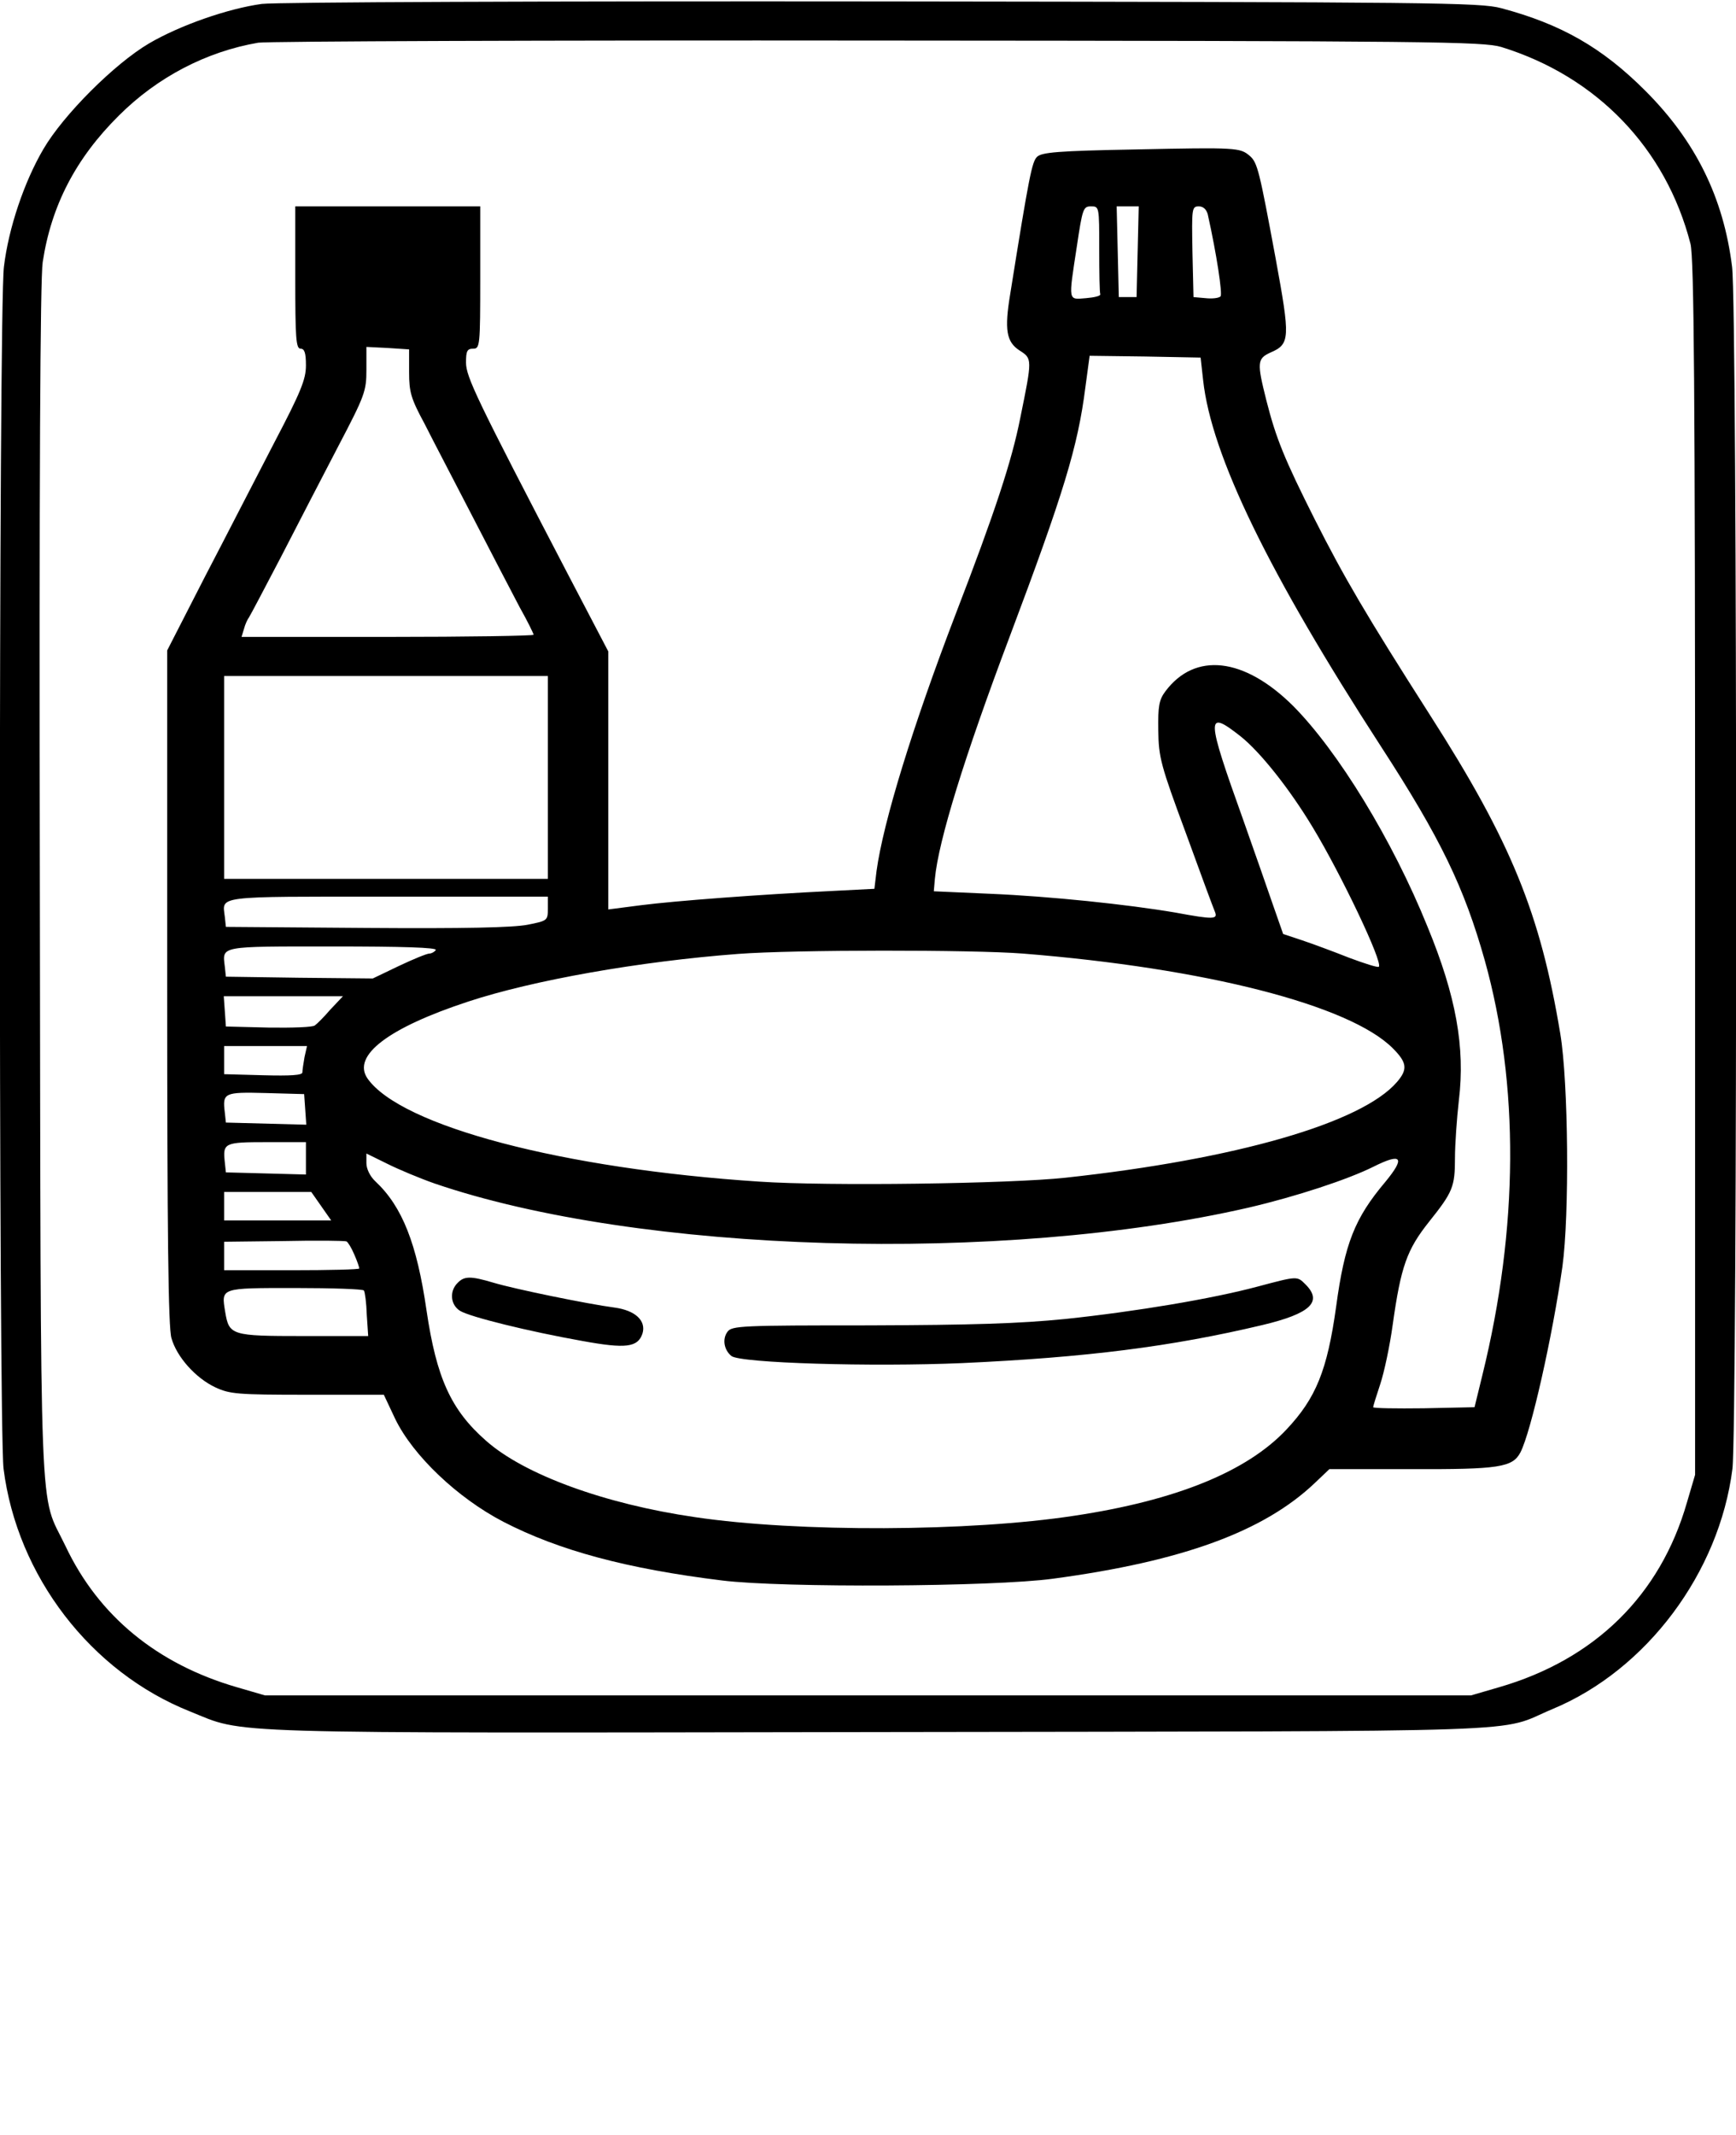 <svg version="1" xmlns="http://www.w3.org/2000/svg" width="650.667" height="800" viewBox="0 0 488 600"><path d="M73.6 1.1c-9.5 1.3-23 6-31.7 11.1-9.7 5.7-24.1 20.1-29.7 29.7C6.8 51.1 2.4 64.1 1.1 75-.4 86.6-.4 401.3 1 412.8c3.8 30.1 24.5 57.1 52.4 68.2 15.9 6.4 4.9 6.1 193.9 5.8 190.9-.3 172.9.3 189.2-6.5 26.4-11 46.8-38.3 50.5-67.5 1.4-11.5 1.4-326.2-.1-337.8-2.4-19.4-10.2-35.3-24.4-49.5C450.4 13.4 438.9 6.8 422 2.3 416 .7 403.4.6 248 .4 153.9.3 77.5.6 73.6 1.1zM422 13.2c26.9 8.3 46.3 28.5 53.2 55.3 1 4 1.3 40 1.3 175.5v170.5l-2.3 7.8c-7.5 26.1-25.9 44.1-52.8 51.9l-7.9 2.3h-339l-7.9-2.3c-22.4-6.5-38.9-20-48.2-39.7-7.5-15.7-6.9.2-7.2-186.5-.2-112.6.1-169.7.8-174.3 2.4-15.9 9.3-29.2 21.4-41.2C44.2 21.7 58 14.5 72.6 12c2.7-.4 81.2-.7 174.4-.6 156 .1 169.9.3 175 1.8z"/><path d="M319.3 42c-21.9.4-26.5.8-27.8 2.1-1.4 1.4-2.2 5.2-7.5 38.4-1.7 10.2-1.1 13.6 2.6 16 3.6 2.3 3.6 2.3.2 19-2.4 12.1-7.1 26.4-18.2 55.2-12.1 31.6-20.3 58.3-22.2 72.1l-.6 5-11.7.6c-20.7 1-44.4 2.8-53.8 4l-9.3 1.2v-72.5l-11.4-21.8C133.9 112 131 105.9 131 101.9c0-3.2.3-3.9 2-3.9 1.9 0 2-.7 2-20V58H83v20c0 17.1.2 20 1.5 20 1.1 0 1.5 1.2 1.5 4.7 0 3.9-1.4 7.4-8.9 21.7-4.9 9.4-13.6 26.4-19.5 37.7L47 182.8v94.7c0 69 .3 95.8 1.2 98.6 1.5 5.3 6.8 11.2 12.3 13.8 4.1 1.9 6.1 2.1 25.9 2.1h21.5l3.2 6.8c5 10.3 17.5 22.2 30.4 28.9 15.7 8.1 34.7 13.2 61.5 16.5 16.9 2.1 76.1 1.8 93-.5 36.5-4.9 59.3-13.3 73.6-26.9l4.1-3.9h22.9c24.8.1 28.6-.5 30.8-4.7 3-5.8 9-32.6 11.8-52.2 2-14.5 1.7-51.8-.6-65.5-5.6-33.7-13.8-53.9-36.6-89.5-18.2-28.5-24.2-38.8-32.4-55-8.6-17.1-10.9-22.8-13.6-33.4-2.7-10.7-2.6-11.8 1.1-13.5 5.6-2.4 5.6-4 1.5-26.4-4.6-24.8-5.1-27-7.3-28.9-2.7-2.3-3.6-2.4-32-1.8zM309 70c0 6.6.1 12.3.3 12.7.1.5-1.7.9-4 1.1-5.1.4-5 1.2-2.6-14.5 1.6-10.7 1.8-11.3 4-11.3 2.3 0 2.3.1 2.3 12zm10.8.7l-.3 12.8h-5l-.3-12.8-.3-12.7h6.2l-.3 12.7zm19.7-10.5c2.5 11.2 4.2 22.5 3.6 23.1-.5.5-2.4.7-4.2.5l-3.4-.3-.3-12.8C335 58.6 335 58 337 58c1.2 0 2.1.8 2.5 2.2zM115 104.6c0 5.6.5 7.4 4.4 14.6 2.3 4.6 8.5 16.4 13.6 26.3 5.1 9.9 11 21.2 13.1 25.2 2.2 3.9 3.9 7.4 3.9 7.7 0 .3-18.5.6-41.1.6h-41l.7-2.3c.3-1.2 1-2.7 1.4-3.2.4-.6 4.4-8.2 9-17 4.5-8.8 11.8-22.8 16.1-31.1 7.5-14.3 7.9-15.5 7.9-21.5v-6.4l6 .3 6 .4v6.4zm223.2 2.2c2.3 21.2 18.5 54.4 50 103 16.8 25.9 23.4 39.6 29.2 60.2 9.7 34.8 9.5 75.1-.7 116.5l-2.2 9-14.2.3c-7.9.1-14.3 0-14.3-.3s.9-3.2 2-6.5 2.7-10.8 3.5-16.7c2.3-16.4 4-21.1 10.2-28.9 6.7-8.4 7.3-9.8 7.3-18 0-3.6.5-10.9 1.1-16.2 1.8-14.8-.8-29.3-8.8-48.7-9.9-24.5-25.2-49.4-37.8-62.1-13.8-13.7-27.6-15.2-35.9-4.1-1.8 2.4-2.1 4.2-2 11 .1 7.6.7 9.8 7.7 28.7 4.1 11.3 7.8 21.3 8.2 22.2.9 2.2-.2 2.3-11 .3-13.4-2.3-35.5-4.6-52.2-5.3l-15.8-.7.3-3.5c1-10.7 8.3-34.3 21-68 15.2-40.4 19.2-53.5 21.3-70.1l1.2-8.9 15.6.2 15.6.3.7 6.3zM154 218.5V247H63v-57h91v28.5zM348.8 207c5.5 4.4 13.7 14.7 20.2 25.5 8 13.2 19.8 38 18.6 39.2-.3.3-4-.9-8.3-2.5-4.3-1.7-10.2-3.9-13.2-4.9l-5.4-1.8-2.8-8c-1.5-4.4-5.3-15.2-8.4-24-10.5-29.3-10.6-31.3-.7-23.5zM154 255.4c0 3.3-.1 3.4-5.7 4.5-4.1.8-17.7 1.1-45.3.9l-39.5-.3-.3-2.8c-.7-6-3.3-5.7 45.8-5.7h45v3.4zM122.5 267c-.3.5-1.2 1-1.8 1-.7 0-4.6 1.6-8.6 3.5l-7.3 3.5-20.7-.2-20.6-.3-.3-2.8c-.7-5.9-1.8-5.7 30.3-5.7 19.5 0 29.4.3 29 1zm165 1c51.4 4.1 91.9 14.5 104 26.6 4 4 4.3 5.9 1.2 9.5-9.9 11.5-45.2 21.7-93.2 26.9-15.7 1.7-66.8 2.4-86 1.1-55.2-3.6-100.8-15.6-110.2-29-4.4-6.4 5.8-14.2 28.3-21.6 18.2-6 48.1-11.3 75.9-13.4 15.7-1.2 65.9-1.2 80-.1zM92.9 283.7c-1.8 2.1-3.8 4.1-4.4 4.5-.5.5-6.4.7-13 .6l-12-.3-.3-4.3-.3-4.2h33.5l-3.5 3.7zm-7.3 13.4c-.3 1.7-.6 3.7-.6 4.3 0 .8-3.3 1-11 .8l-11-.3V294H86.3l-.7 3.1zm.2 14.7l.3 4.3-11.3-.3-11.3-.3-.3-2.8c-.7-5.6-.2-5.8 11.5-5.5l10.8.3.3 4.3zm.2 13.7v4.6l-11.2-.3-11.3-.3-.3-2.8c-.6-5.5-.2-5.7 11.8-5.7h11v4.5zm36.1 7.1c57.5 19.7 159.7 22.7 228.9 6.8 13.3-3.1 27.9-7.9 35.1-11.5 8-4 9-2.6 3.3 4.3-8.6 10.2-11.4 17.3-13.8 35-2.5 18-5.7 25.8-14 34.6-11.1 11.8-31 19.9-59.6 24.2-29.3 4.5-77.7 4.7-106.6.4-25.5-3.7-48.1-12-58.8-21.5-9.9-8.7-13.9-17.7-16.7-36.6-2.7-18.7-6.8-29.2-14.4-36.3-1.5-1.4-2.5-3.5-2.5-5.1v-2.7l5.9 2.9c3.2 1.6 9.2 4.1 13.2 5.5zM90.3 339l2.8 4H63v-8h24.5l2.8 4zm9.3 13.6c.8 1.8 1.4 3.6 1.4 3.9 0 .3-8.5.5-19 .5H63v-8l16.8-.2c9.2-.2 17.1-.1 17.6.1.4.2 1.4 1.8 2.2 3.7zm2.7 10.1c.3.5.7 3.5.8 6.8l.4 6H85.3c-20.3 0-20.9-.2-22-6.8-1.1-6.8-1.5-6.7 19.6-6.7 10.4 0 19.2.3 19.4.7z"/><path d="M128.6 360.6c-2.3 2.3-2 6.1.7 7.8 2.7 1.7 19.3 5.8 34.5 8.5 12.1 2.2 15.5 1.8 16.8-2.1 1.1-3.6-2-6.5-7.8-7.3-7.6-1-28.1-5.2-34.1-7-6.4-1.9-8.2-1.9-10.1.1zM353.5 361.6c-12.7 3.4-34.1 7-54 9.1-13.1 1.3-25.8 1.7-55.3 1.8-35.7 0-38.5.1-39.7 1.8-1.5 2-1 5.1 1.1 6.8 2.4 2 39.4 3.1 64.9 2 34.9-1.6 58.7-4.6 84.4-10.7 13.4-3.2 17-6.5 12.1-11.4-2.4-2.4-2.2-2.4-13.5.6z"/></svg>